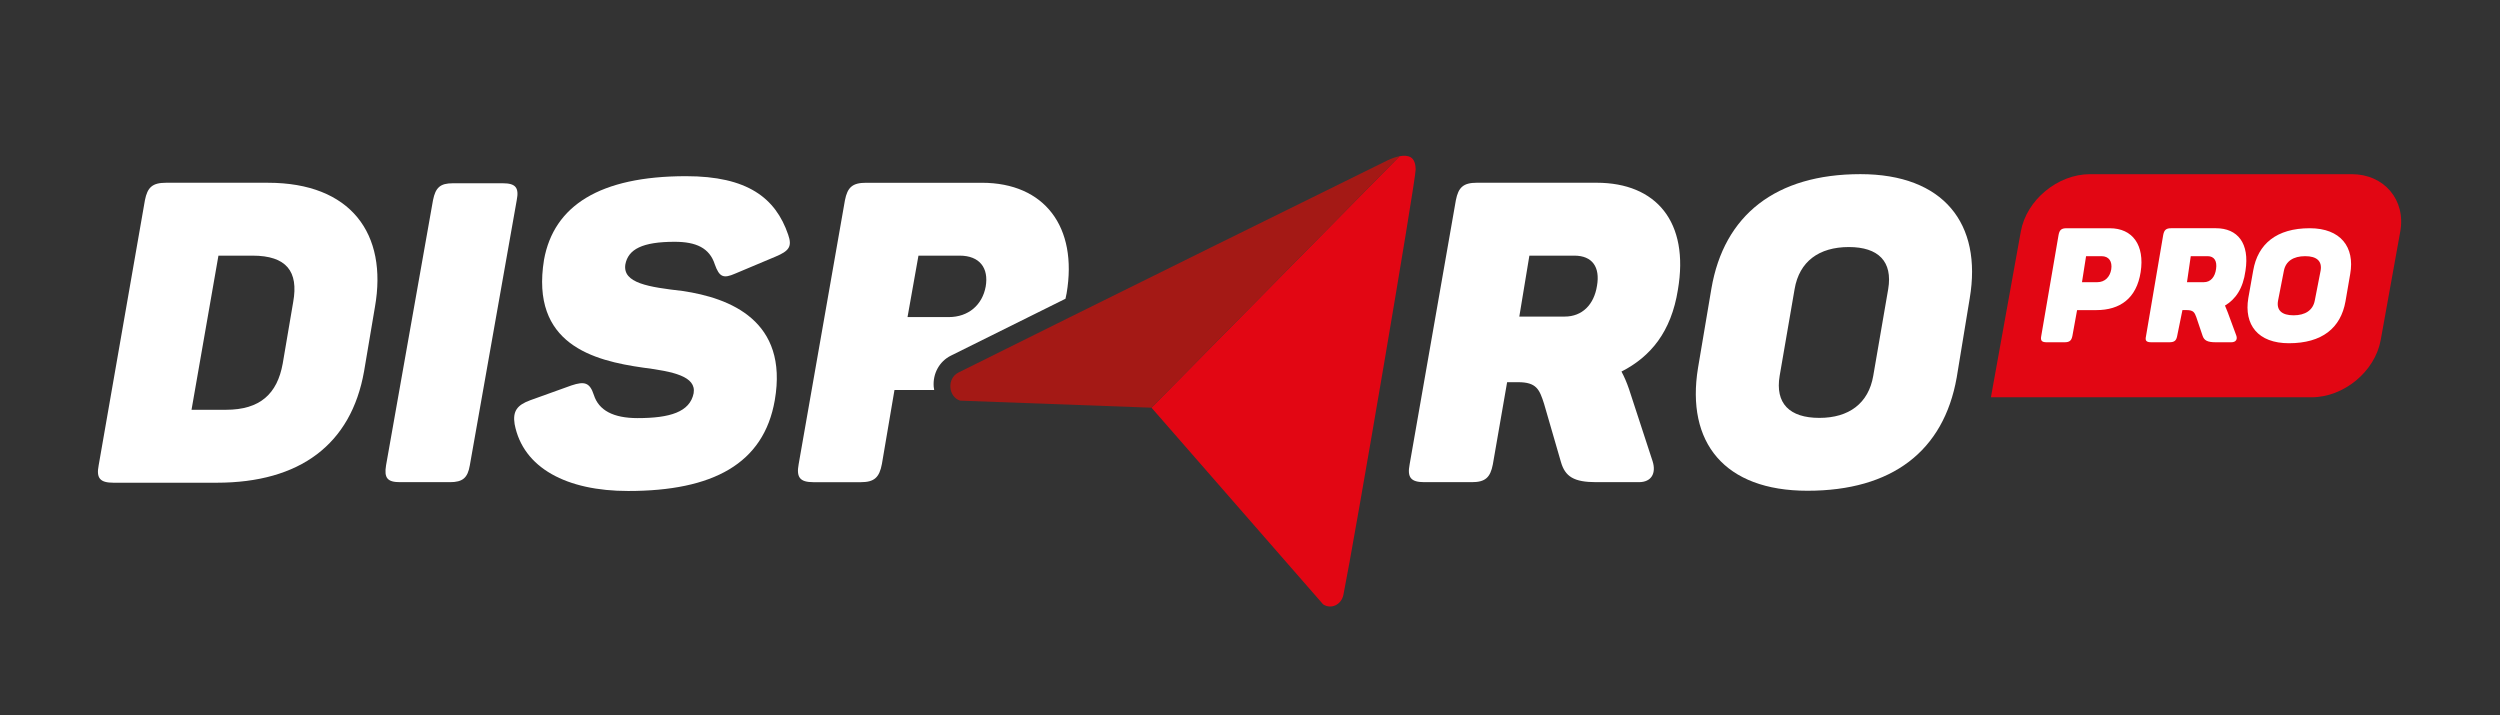 <svg width="297" height="85" viewBox="0 0 297 85" fill="none" xmlns="http://www.w3.org/2000/svg">
<rect x="0" y="0" width="297" height="85" fill="#333333" stroke="none"/>
<path d="M274.601 47.198H236.521L240.074 27.499C240.75 23.756 244.451 20.691 248.301 20.691H279.382C283.231 20.691 285.829 23.754 285.153 27.499L282.828 40.39C282.152 44.136 278.449 47.198 274.601 47.198Z" fill="#E20613"/>
<path d="M250.645 27.116H245.49C244.892 27.116 244.666 27.325 244.557 27.913L242.501 39.91C242.388 40.466 242.557 40.662 243.155 40.662H245.262C245.86 40.662 246.088 40.466 246.201 39.91L246.758 36.841H249.041C251.867 36.841 253.824 35.441 254.309 32.329C254.807 29.128 253.357 27.116 250.645 27.116ZM249.171 33.522H247.34L247.825 30.433H249.656C250.554 30.433 250.952 31.067 250.817 31.991C250.667 32.915 250.047 33.522 249.171 33.522Z" fill="white"/>
<path d="M263.254 27.114H257.929C257.331 27.114 257.103 27.323 256.99 27.911L254.938 39.981C254.824 40.483 254.99 40.661 255.588 40.661H257.699C258.299 40.661 258.525 40.483 258.634 39.981L259.273 36.838H259.758C260.577 36.838 260.71 37.114 260.917 37.666L261.665 39.884C261.852 40.448 262.243 40.661 263.232 40.661H265.076C265.637 40.661 265.826 40.304 265.674 39.869L264.652 37.099C264.55 36.838 264.445 36.563 264.328 36.302C265.587 35.546 266.474 34.292 266.763 32.162C267.274 28.899 265.828 27.114 263.254 27.114ZM263.269 31.953C263.141 32.914 262.615 33.522 261.83 33.522H259.814L260.262 30.433H262.26C263.063 30.431 263.408 31.021 263.269 31.953Z" fill="white"/>
<path d="M267.68 32.145L267.102 35.402C266.565 38.577 268.241 40.776 271.922 40.776C275.853 40.776 278.084 38.975 278.645 35.796L279.206 32.539C279.765 29.371 278.084 27.114 274.397 27.114C270.466 27.114 268.222 28.975 267.68 32.145ZM275.688 32.16L274.992 35.725C274.771 36.86 273.857 37.459 272.479 37.459C271.085 37.459 270.426 36.862 270.631 35.725L271.327 32.16C271.548 31.025 272.461 30.433 273.86 30.433C275.231 30.433 275.89 31.025 275.688 32.16Z" fill="white"/>
<path d="M31.837 21.712H19.712C18.111 21.712 17.514 22.255 17.216 23.79L11.724 55.264C11.421 56.8 11.874 57.347 13.47 57.347H25.75C35.627 57.347 41.719 52.792 43.252 44.108L44.541 36.477C46.085 27.747 41.669 21.712 31.837 21.712ZM34.834 35.863L33.588 43.188C32.938 46.798 30.89 48.682 26.845 48.682H22.753L25.95 30.37H29.994C34.038 30.37 35.479 32.251 34.834 35.863Z" fill="white"/>
<path d="M51.442 23.777L45.863 55.282C45.615 56.781 46.015 57.281 47.522 57.281H53.451C54.96 57.281 55.562 56.781 55.815 55.282L61.389 23.777C61.687 22.276 61.237 21.772 59.73 21.772H53.803C52.294 21.772 51.744 22.276 51.442 23.777Z" fill="white"/>
<path d="M64.631 30.848C62.989 40.931 70.554 42.843 76.379 43.672C79.981 44.136 82.745 44.708 82.403 46.724C81.953 48.947 79.585 49.671 75.754 49.671C72.835 49.671 71.134 48.738 70.552 46.929C70.064 45.428 69.434 45.275 67.884 45.79L62.987 47.551C61.439 48.118 60.889 48.844 61.137 50.388C62.137 55.613 67.347 58.329 74.626 58.329C84.677 58.329 90.733 55.103 92.044 47.551C93.681 38.087 86.715 35.4 81.107 34.57C77.052 34.103 73.95 33.638 74.291 31.415C74.628 29.608 76.318 28.725 80.149 28.725C82.692 28.725 84.295 29.451 84.921 31.415C85.456 32.916 85.939 33.121 87.343 32.502L92.142 30.484C93.735 29.812 94.133 29.296 93.633 27.876C92.142 23.512 88.796 20.93 81.503 20.93C71.232 20.932 65.796 24.454 64.631 30.848Z" fill="white"/>
<path d="M189.678 21.71H175.452C173.852 21.71 173.254 22.253 172.956 23.788L167.464 55.168C167.162 56.729 167.614 57.281 169.21 57.281H174.854C176.45 57.281 177.05 56.729 177.35 55.168L179.046 45.404H180.344C182.54 45.404 182.888 46.261 183.436 47.974L185.434 54.866C185.932 56.626 186.982 57.281 189.628 57.281H194.694C196.242 57.281 196.757 56.173 196.335 54.814L193.522 46.21C193.244 45.404 192.961 44.752 192.631 44.142C196.098 42.369 198.538 39.427 199.334 34.428C200.714 26.362 196.755 21.71 189.678 21.71ZM189.726 33.935C189.376 36.184 187.98 37.609 185.884 37.609H180.494L181.69 30.37H187.032C189.18 30.37 190.102 31.744 189.726 33.935Z" fill="white"/>
<path d="M203.313 34.292L201.724 43.709C200.278 52.561 204.854 58.301 214.723 58.301C224.77 58.301 230.908 53.597 232.456 44.853L234.004 35.436C235.5 26.577 230.908 20.689 221.018 20.689C210.973 20.691 204.807 25.539 203.313 34.292ZM224.318 34.344L222.542 44.646C221.981 47.924 219.646 49.645 216.143 49.645C212.59 49.645 210.873 47.924 211.423 44.646L213.199 34.344C213.756 31.066 216.091 29.349 219.644 29.349C223.151 29.349 224.87 31.066 224.318 34.344Z" fill="white"/>
<path d="M167.577 18.679C167.222 18.477 166.764 18.466 166.266 18.561L136.794 48.432H136.796L157.186 71.795C158.13 72.424 159.354 71.849 159.597 70.662C160.828 64.612 168.203 21.38 168.179 20.142C168.166 19.319 167.933 18.88 167.577 18.679Z" fill="#E20613"/>
<path d="M164.885 19.027C164.19 19.351 126.558 37.921 113.852 44.264C112.484 44.947 112.626 47.133 114.063 47.596L136.796 48.434L166.268 18.56C165.825 18.644 165.353 18.81 164.885 19.027Z" fill="#A41915"/>
<path d="M110.923 45.941C110.804 44.377 111.602 42.932 112.956 42.255C116.196 40.638 121.088 38.21 126.578 35.492C126.623 35.275 126.676 35.066 126.715 34.842C128.052 26.959 124.095 21.714 116.65 21.714H102.874C101.274 21.714 100.676 22.257 100.378 23.793L94.884 55.122C94.584 56.716 95.034 57.283 96.63 57.283H102.274C103.87 57.283 104.47 56.716 104.77 55.122L106.264 46.33H110.982C110.958 46.201 110.934 46.074 110.923 45.941ZM109.112 30.37H114.004C116.4 30.37 117.479 31.859 117.1 34.045C116.7 36.229 115.054 37.67 112.706 37.67H107.814L109.112 30.37Z" fill="white"/>
</svg>
